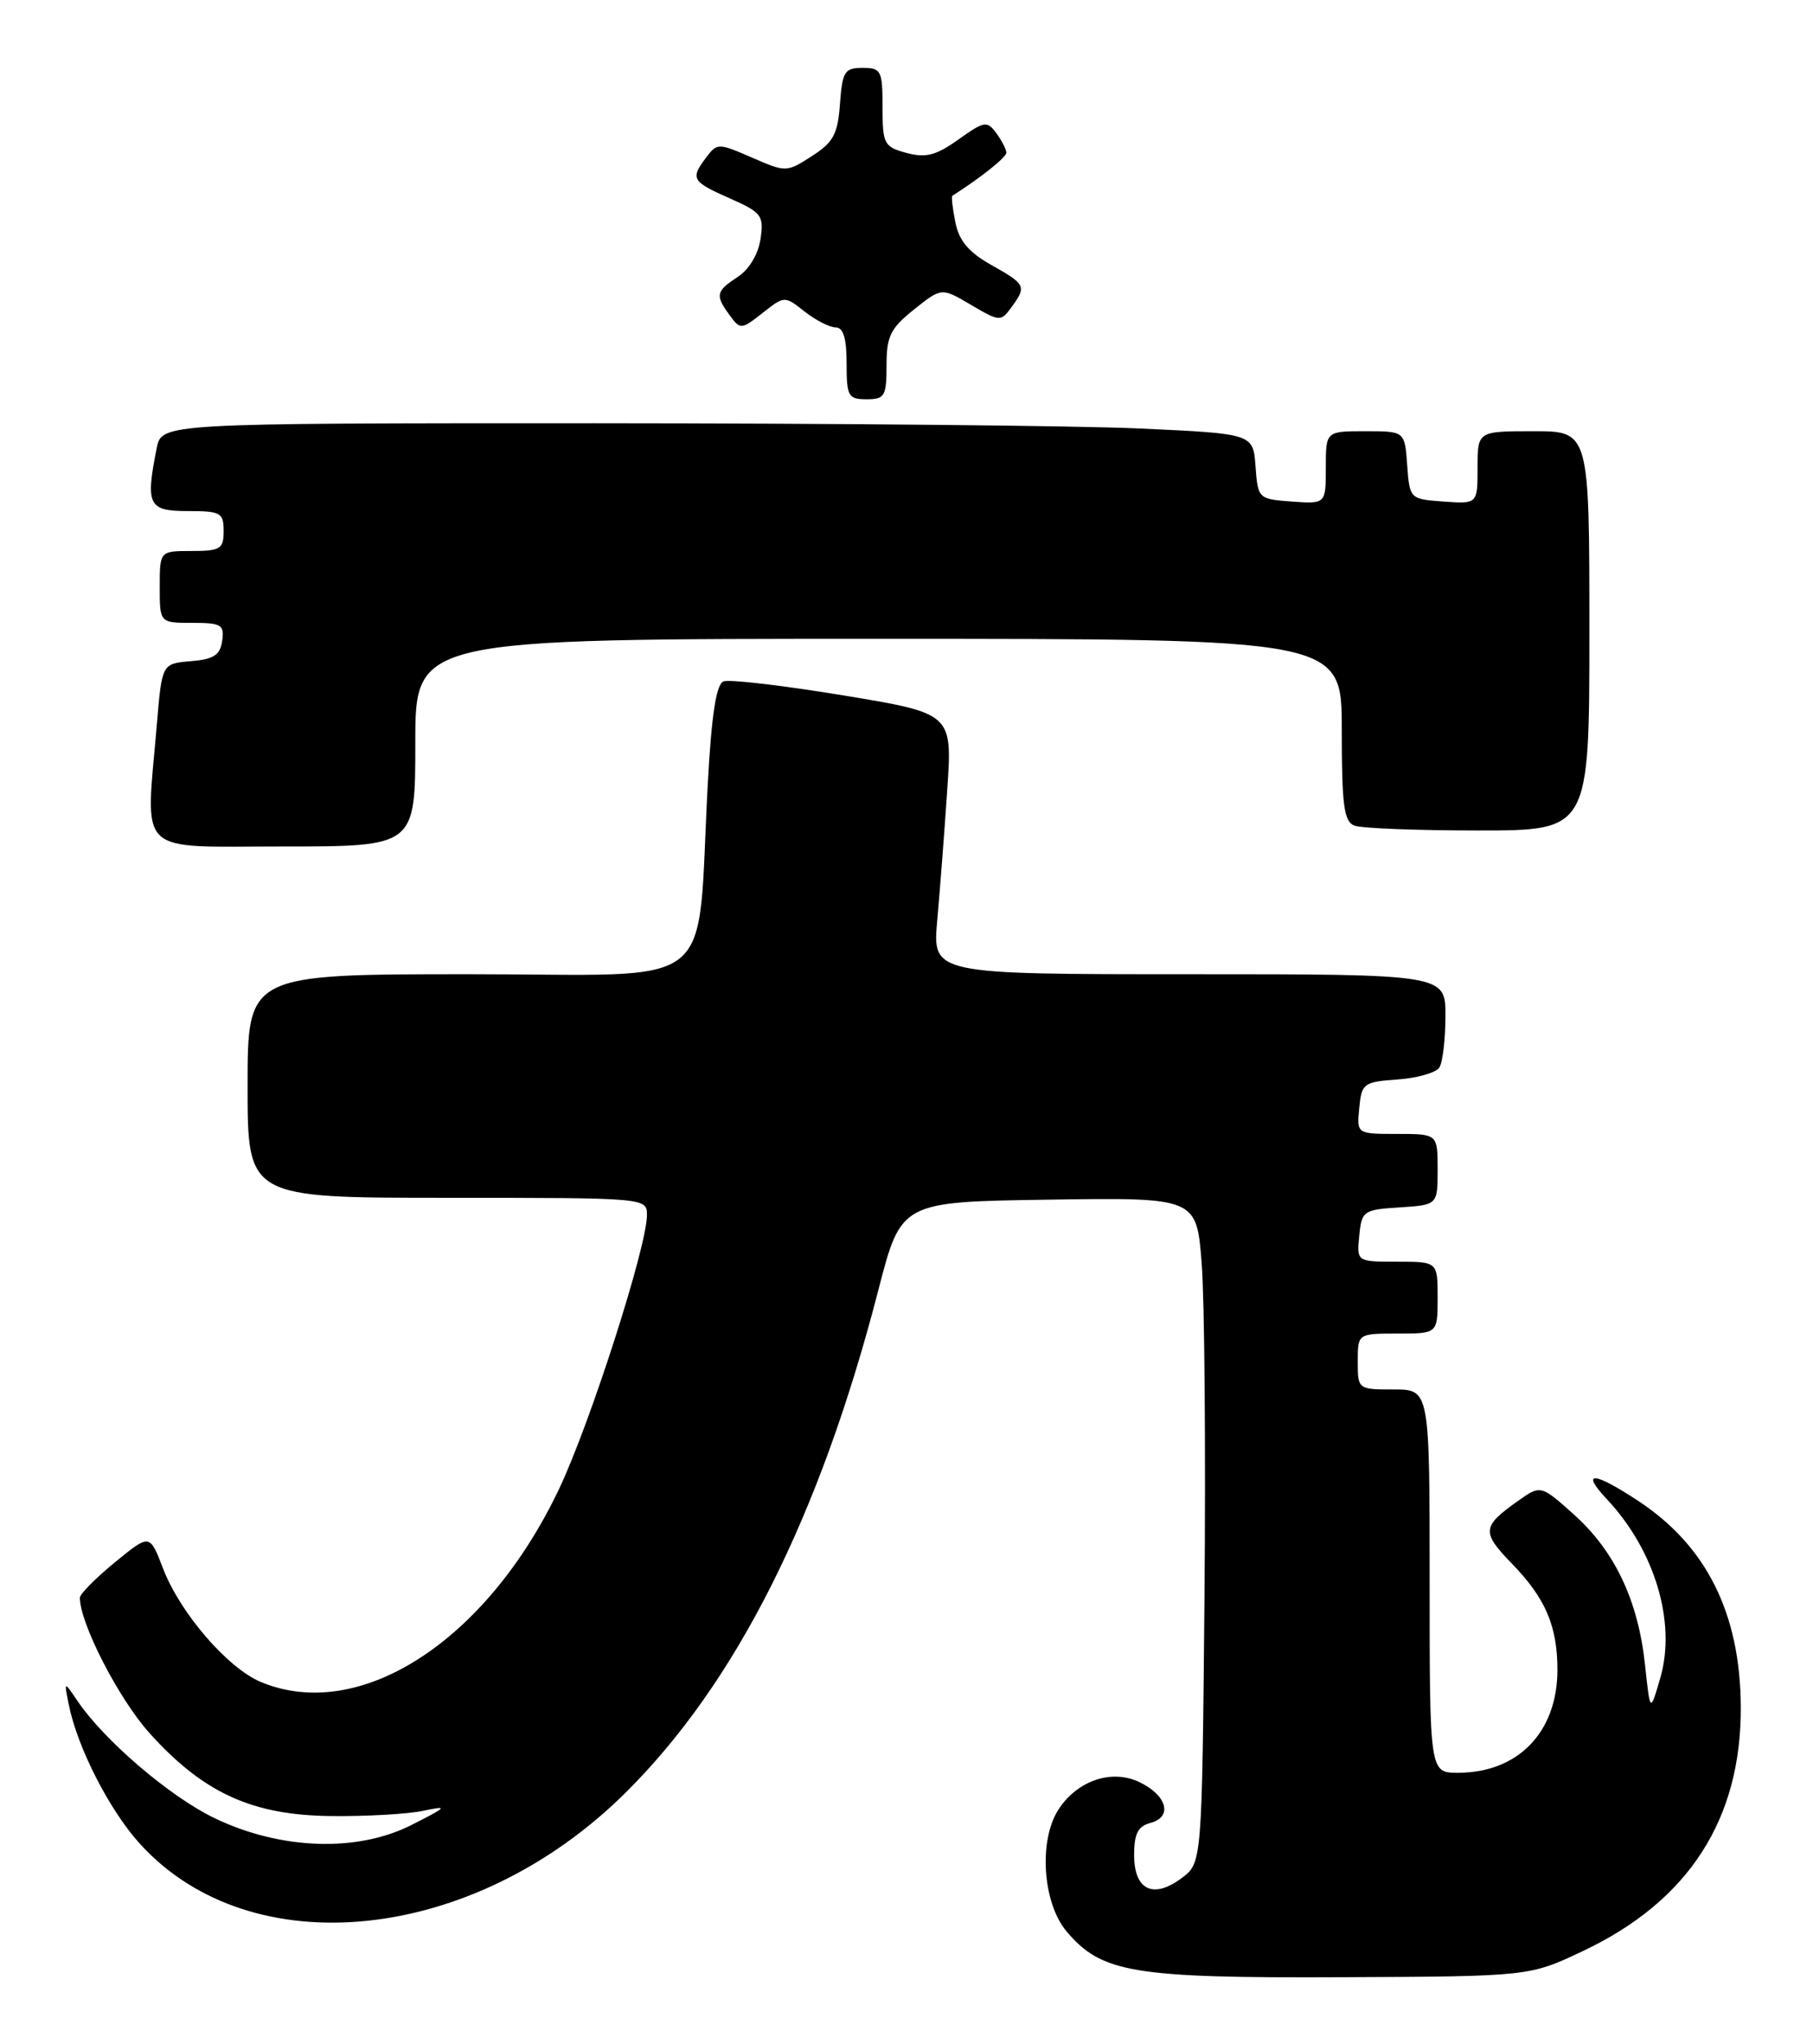 <?xml version="1.0" encoding="UTF-8" standalone="no"?>
<!DOCTYPE svg PUBLIC "-//W3C//DTD SVG 1.1//EN" "http://www.w3.org/Graphics/SVG/1.1/DTD/svg11.dtd" >
<svg xmlns="http://www.w3.org/2000/svg" xmlns:xlink="http://www.w3.org/1999/xlink" version="1.1" viewBox="0 0 227 256">
 <g >
 <path fill="currentColor"
d=" M 198.22 244.31 C 211.44 238.06 218.04 227.81 217.96 213.71 C 217.89 202.09 213.69 193.63 205.20 188.01 C 199.53 184.26 197.82 184.15 201.20 187.75 C 207.20 194.15 209.89 203.15 207.89 210.09 C 206.61 214.50 206.61 214.50 205.97 208.50 C 205.12 200.47 202.21 194.30 197.12 189.71 C 192.91 185.93 192.91 185.93 189.99 188.01 C 185.54 191.17 185.48 191.88 189.33 195.84 C 193.50 200.14 195.00 203.64 195.00 209.11 C 195.00 216.90 190.08 222.00 182.55 222.00 C 179.00 222.00 179.00 222.00 179.00 198.00 C 179.00 174.00 179.00 174.00 174.50 174.00 C 170.02 174.00 170.00 173.98 170.00 170.50 C 170.00 167.00 170.00 167.00 175.00 167.00 C 180.00 167.00 180.00 167.00 180.00 162.50 C 180.00 158.00 180.00 158.00 174.94 158.00 C 169.87 158.00 169.87 158.00 170.19 154.75 C 170.49 151.63 170.70 151.49 175.25 151.20 C 180.00 150.89 180.00 150.89 180.00 146.45 C 180.00 142.00 180.00 142.00 174.94 142.00 C 169.87 142.00 169.87 142.00 170.19 138.75 C 170.48 135.67 170.73 135.48 174.98 135.18 C 177.45 135.01 179.81 134.33 180.22 133.68 C 180.63 133.03 180.98 130.14 180.98 127.25 C 181.00 122.00 181.00 122.00 148.87 122.00 C 116.74 122.00 116.74 122.00 117.35 115.25 C 117.68 111.54 118.25 104.19 118.60 98.92 C 119.25 89.34 119.25 89.34 105.57 87.08 C 98.05 85.84 91.31 85.05 90.59 85.33 C 89.68 85.68 89.09 89.46 88.62 98.16 C 87.17 124.71 90.55 122.00 58.87 122.00 C 31.00 122.00 31.00 122.00 31.00 136.00 C 31.00 150.00 31.00 150.00 56.00 150.00 C 81.00 150.00 81.00 150.00 81.00 152.18 C 81.00 156.12 73.87 178.33 69.98 186.50 C 60.92 205.53 45.03 215.80 32.66 210.63 C 28.49 208.89 22.53 201.97 20.40 196.38 C 18.75 192.07 18.75 192.07 14.38 195.65 C 11.97 197.63 10.00 199.62 10.00 200.08 C 10.00 203.28 14.86 212.74 18.70 217.01 C 25.46 224.53 31.58 227.33 41.50 227.42 C 45.90 227.47 51.08 227.17 53.00 226.76 C 56.18 226.09 56.04 226.25 51.50 228.55 C 44.70 231.99 35.08 231.65 26.82 227.66 C 21.25 224.97 13.03 217.94 9.70 213.00 C 8.01 210.50 8.01 210.50 8.62 213.50 C 9.69 218.83 13.68 226.64 17.47 230.84 C 31.40 246.26 59.25 243.38 78.27 224.55 C 92.15 210.80 102.66 189.92 109.99 161.50 C 112.83 150.50 112.83 150.50 131.32 150.23 C 149.82 149.96 149.82 149.96 150.46 158.23 C 150.82 162.78 150.97 181.53 150.81 199.89 C 150.50 233.29 150.50 233.29 147.95 235.19 C 144.39 237.85 142.00 236.69 142.00 232.30 C 142.00 229.63 142.48 228.69 144.05 228.28 C 146.86 227.54 146.12 224.82 142.66 223.17 C 139.21 221.51 134.91 222.96 132.55 226.57 C 130.02 230.42 130.53 238.28 133.53 241.85 C 137.91 247.06 141.86 247.72 168.00 247.60 C 191.50 247.50 191.50 247.50 198.22 244.31 Z  M 52.00 93.00 C 52.00 80.00 52.00 80.00 110.00 80.00 C 168.00 80.00 168.00 80.00 168.00 91.39 C 168.00 100.86 168.27 102.89 169.58 103.39 C 170.45 103.73 177.43 104.00 185.08 104.00 C 199.00 104.00 199.00 104.00 199.00 79.00 C 199.00 54.00 199.00 54.00 192.00 54.00 C 185.00 54.00 185.00 54.00 185.00 58.56 C 185.00 63.11 185.00 63.11 180.75 62.81 C 176.52 62.50 176.50 62.48 176.19 58.25 C 175.89 54.00 175.89 54.00 170.94 54.00 C 166.00 54.00 166.00 54.00 166.00 58.56 C 166.00 63.11 166.00 63.11 161.75 62.81 C 157.55 62.50 157.50 62.45 157.20 58.40 C 156.90 54.31 156.90 54.31 142.70 53.66 C 134.89 53.30 104.14 53.01 74.38 53.00 C 20.25 53.00 20.25 53.00 19.62 56.12 C 18.20 63.25 18.57 64.00 23.50 64.00 C 27.63 64.00 28.00 64.20 28.00 66.50 C 28.00 68.75 27.60 69.00 24.00 69.00 C 20.00 69.00 20.00 69.00 20.00 73.50 C 20.00 78.00 20.00 78.00 24.07 78.00 C 27.72 78.00 28.11 78.23 27.82 80.25 C 27.57 82.04 26.76 82.56 23.89 82.80 C 20.28 83.10 20.28 83.10 19.64 90.70 C 18.23 107.41 16.77 106.00 35.50 106.00 C 52.00 106.00 52.00 106.00 52.00 93.00 Z  M 111.00 45.75 C 111.00 42.10 111.49 41.11 114.45 38.75 C 117.89 36.00 117.89 36.00 121.58 38.18 C 125.16 40.29 125.31 40.30 126.63 38.49 C 128.56 35.85 128.45 35.62 124.13 33.19 C 121.30 31.60 120.08 30.16 119.62 27.85 C 119.27 26.11 119.10 24.61 119.24 24.52 C 122.84 22.22 126.00 19.70 126.00 19.12 C 126.00 18.72 125.44 17.62 124.75 16.68 C 123.59 15.10 123.24 15.16 120.00 17.47 C 117.18 19.48 115.91 19.80 113.50 19.15 C 110.68 18.39 110.50 18.04 110.50 13.42 C 110.50 8.84 110.33 8.50 108.00 8.50 C 105.75 8.50 105.47 8.95 105.17 13.00 C 104.90 16.80 104.35 17.82 101.65 19.55 C 98.49 21.59 98.40 21.59 94.14 19.73 C 89.97 17.91 89.78 17.91 88.45 19.68 C 86.40 22.38 86.60 22.73 91.35 24.83 C 95.37 26.61 95.66 26.98 95.22 29.93 C 94.95 31.82 93.79 33.75 92.38 34.67 C 89.62 36.48 89.52 36.96 91.37 39.49 C 92.69 41.30 92.82 41.29 95.48 39.19 C 98.23 37.03 98.23 37.03 100.75 39.02 C 102.14 40.11 103.88 41.00 104.63 41.00 C 105.59 41.00 106.00 42.36 106.00 45.50 C 106.00 49.63 106.20 50.00 108.50 50.00 C 110.77 50.00 111.00 49.62 111.00 45.75 Z "/>
</g>
</svg>